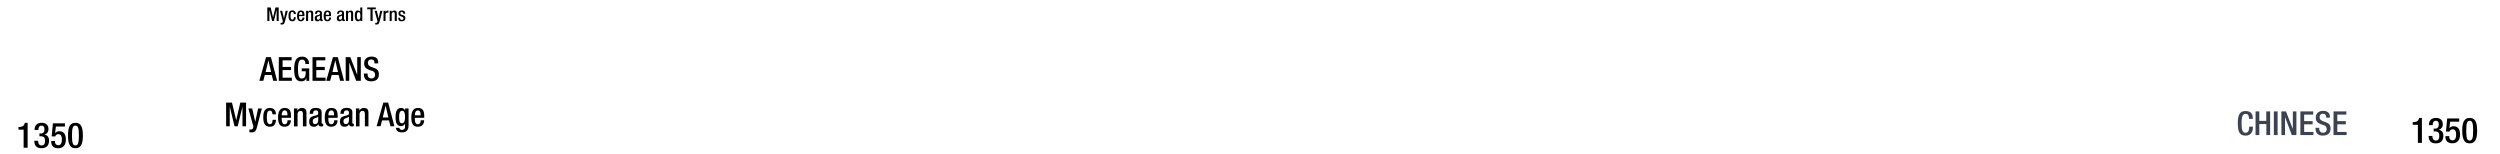 <svg xmlns="http://www.w3.org/2000/svg" viewBox="0 0 1847.91 114"><title>bc1350text</title><g id="YEARS"><g id="Right"><path d="M1787.21,105.59V92.23h-3.82V90.3h.29c1.77,0,3.79-.44,4.34-2.75v-.37h2.16v18.41Z"/><path d="M1797.93,100.47c0,1.61.54,3.41,2.52,3.41s2.57-1.48,2.57-3.3c0-2.29-.73-3.44-3-3.44h-1.14V95.06H1800c2,0,2.65-1.35,2.65-3.14,0-1.33-.59-2.66-2.13-2.66-1.82,0-2.34,1.57-2.34,3.23h-2.81c0-3.46,1.77-5.31,5.31-5.31,2.21,0,4.94,1,4.94,4.71a3.9,3.9,0,0,1-2.94,4V96c1.9.18,3.36,1.66,3.36,4.26,0,3.67-1.8,5.7-5.62,5.7-3.33,0-5.25-1.64-5.25-5.49Z"/><path d="M1807.62,100.63h2.81v.49a2.35,2.35,0,0,0,2.42,2.6c2.08,0,2.63-2,2.63-4.18s-.58-3.93-2.48-3.93a2.35,2.35,0,0,0-2.41,1.69l-2.63-.1.91-9.65h8.87v2.37h-6.66l-.6,4.83,0,0a4.08,4.08,0,0,1,3.1-1.43c3.85,0,4.81,3.25,4.81,6.09,0,3.69-1.69,6.5-5.67,6.5-3.3,0-5.15-1.69-5.15-4.94Z"/><path d="M1825.51,87.18c3.54,0,5.51,2.21,5.51,9.39s-2,9.39-5.51,9.39-5.51-2.21-5.51-9.39S1822,87.18,1825.51,87.18Zm0,16.7c2,0,2.55-2,2.55-7.31s-.55-7.31-2.55-7.31-2.55,2-2.55,7.31S1823.51,103.88,1825.51,103.88Z"/></g><g id="left"><path d="M17.46,109.19V95.83H13.64V93.9h.29c1.77,0,3.79-.44,4.34-2.75v-.37h2.16v18.41Z"/><path d="M28.18,104.07c0,1.61.54,3.41,2.52,3.41s2.57-1.49,2.57-3.31c0-2.28-.73-3.43-3-3.43H29.14V98.66H30.2c2,0,2.66-1.35,2.66-3.14,0-1.33-.6-2.66-2.14-2.66-1.82,0-2.34,1.56-2.34,3.23h-2.8c0-3.46,1.76-5.31,5.3-5.31,2.21,0,4.94,1,4.94,4.71a3.9,3.9,0,0,1-2.94,4v.08c1.9.18,3.36,1.66,3.36,4.26,0,3.67-1.8,5.7-5.62,5.7-3.33,0-5.25-1.64-5.25-5.49Z"/><path d="M37.87,104.23h2.81v.49a2.35,2.35,0,0,0,2.42,2.6c2.08,0,2.63-2,2.63-4.19s-.58-3.92-2.48-3.92a2.34,2.34,0,0,0-2.41,1.69l-2.63-.11.91-9.64H48v2.36H41.33l-.6,4.84.06.05A4,4,0,0,1,43.88,97c3.85,0,4.81,3.25,4.81,6.09,0,3.69-1.69,6.5-5.67,6.5-3.3,0-5.15-1.69-5.15-4.94Z"/><path d="M55.76,90.78c3.54,0,5.51,2.21,5.51,9.39s-2,9.39-5.51,9.39-5.51-2.21-5.51-9.39S52.22,90.78,55.76,90.78Zm0,16.7c2,0,2.55-2,2.55-7.31s-.55-7.31-2.55-7.31-2.55,2-2.55,7.31S53.76,107.48,55.76,107.48Z"/></g></g><g id="Text"><g id="Chinese"><path d="M1665.28,93.58V94c0,3.16-1.3,6.25-5.39,6.25-4.41,0-5.78-2.84-5.78-9.09s1.37-9.09,5.8-9.09c5,0,5.27,3.65,5.27,5.49v.31h-2.79v-.29c0-1.64-.49-3.48-2.5-3.41s-3,1.28-3,6.91.91,7.06,3,7.06c2.35,0,2.6-2.57,2.6-4.21v-.3Z" fill="#3b4351"/><path d="M1667.24,82.36H1670v7h5.15v-7H1678v17.5h-2.79V91.72H1670v8.14h-2.79Z" fill="#3b4351"/><path d="M1680.74,82.36h2.79v17.5h-2.79Z" fill="#3b4351"/><path d="M1686.3,82.36h3.4l5.08,13h0v-13h2.64v17.5h-3.4L1689,86.48h0V99.86h-2.64Z" fill="#3b4351"/><path d="M1700.36,82.36h9.46v2.35h-6.67v4.85h6.28v2.36h-6.28V97.5H1710v2.36h-9.66Z" fill="#3b4351"/><path d="M1714.3,94.44v.44c0,2.13,1,3.21,2.87,3.21a2.5,2.5,0,0,0,2.64-2.55c0-1.83-.93-2.64-2.5-3.11l-1.91-.66c-2.55-1-3.65-2.3-3.65-4.8,0-3.19,2.18-5,5.44-5,4.49,0,5,2.79,5,4.6V87h-2.79v-.37c0-1.6-.69-2.53-2.45-2.53a2.24,2.24,0,0,0-2.35,2.53c0,1.49.76,2.25,2.62,3l1.89.69c2.47.88,3.55,2.2,3.55,4.63,0,3.73-2.26,5.27-5.79,5.27-4.33,0-5.31-2.89-5.31-5.34v-.42Z" fill="#3b4351"/><path d="M1724.86,82.36h9.46v2.35h-6.67v4.85h6.28v2.36h-6.28V97.5h6.87v2.36h-9.66Z" fill="#3b4351"/></g><g id="Ageans"><g id="Title"><g id="small-2" data-name="small"><path d="M197.58,5.5h2.49l1.76,7.41h0L203.6,5.5H206v10h-1.52V7.18h0l-2,8.32h-1.35l-2-8.32h0V15.5h-1.51Z"/><path d="M208.59,8l1.31,5.66h0L211.13,8h1.58l-2.07,7.82c-.6,2.06-1.06,2.34-2.63,2.3a3.15,3.15,0,0,1-.61-.06v-1.2a2.09,2.09,0,0,0,.49.05c.52,0,.86-.1,1-.59l.19-.61L207,8Z"/><path d="M218.63,12.75c-.11,1.81-.7,2.95-2.57,2.95-2.19,0-2.8-1.61-2.8-4s.61-4,2.8-4a2.43,2.43,0,0,1,2.59,2.7h-1.51c0-.7-.19-1.62-1.08-1.58-1.08,0-1.29,1.17-1.29,2.84s.21,2.85,1.29,2.85c.84,0,1.15-.69,1.15-1.83Z"/><path d="M221.07,11.93v.43c0,1,.12,2.3,1.26,2.3s1.2-1.22,1.2-1.68H225a2.48,2.48,0,0,1-2.64,2.72c-1.24,0-2.76-.37-2.76-3.86,0-2,.43-4.07,2.78-4.07,2.1,0,2.66,1.27,2.66,3.36v.8Zm2.42-1v-.4c0-1-.31-1.69-1.16-1.69s-1.26,1-1.26,1.94v.15Z"/><path d="M226.25,8h1.43v.89h0a2.15,2.15,0,0,1,1.93-1.08c1.15,0,1.88.52,1.88,2V15.5H230V10.33c0-1-.27-1.36-1.05-1.36-.62,0-1.21.46-1.21,1.47V15.5h-1.51Z"/><path d="M237.93,13.93c0,.28.16.53.39.53a.57.57,0,0,0,.25,0v1a1.58,1.58,0,0,1-.74.18c-.67,0-1.23-.26-1.28-1h0a2,2,0,0,1-1.88,1.11c-1.22,0-2-.66-2-2.12a2.08,2.08,0,0,1,1.75-2.37l1.18-.32c.54-.15.88-.31.88-1s-.24-1.12-1-1.12c-1,0-1.15.72-1.15,1.45h-1.43c0-1.61.66-2.48,2.65-2.48,1.33,0,2.4.52,2.4,1.85Zm-1.43-2.41a11.23,11.23,0,0,1-1.68.7,1.23,1.23,0,0,0-.62,1.22c0,.63.31,1.14.94,1.14.91,0,1.36-.68,1.36-1.8Z"/><path d="M240.77,11.93v.43c0,1,.12,2.3,1.26,2.3s1.2-1.22,1.2-1.68h1.43A2.48,2.48,0,0,1,242,15.7c-1.23,0-2.76-.37-2.76-3.86,0-2,.44-4.07,2.79-4.07,2.1,0,2.66,1.27,2.66,3.36v.8Zm2.42-1v-.4c0-1-.31-1.69-1.16-1.69s-1.26,1-1.26,1.94v.15Z"/><path d="M254.25,13.93c0,.28.17.53.39.53a.54.54,0,0,0,.25,0v1a1.55,1.55,0,0,1-.74.18c-.67,0-1.23-.26-1.27-1h0A2,2,0,0,1,251,15.7c-1.22,0-2-.66-2-2.12a2.08,2.08,0,0,1,1.75-2.37l1.18-.32c.55-.15.88-.31.88-1s-.24-1.12-1-1.12c-1,0-1.14.72-1.14,1.45h-1.43c0-1.61.66-2.48,2.64-2.48,1.34,0,2.4.52,2.4,1.85Zm-1.43-2.41a11.23,11.23,0,0,1-1.68.7,1.25,1.25,0,0,0-.62,1.22c0,.63.31,1.14.94,1.14.91,0,1.36-.68,1.36-1.8Z"/><path d="M255.79,8h1.43v.89h0a2.15,2.15,0,0,1,1.93-1.08c1.15,0,1.88.52,1.88,2V15.5h-1.51V10.33c0-1-.27-1.36-1.06-1.36-.61,0-1.2.46-1.2,1.47V15.5h-1.51Z"/><path d="M266.37,14.58h0a1.62,1.62,0,0,1-1.66,1.12c-1.75,0-2.46-1.49-2.46-4.07,0-3.34,1.17-3.86,2.32-3.86a1.73,1.73,0,0,1,1.71,1.08h0V5.5h1.51v10h-1.43ZM265,9c-.85,0-1.18.7-1.18,2.73,0,1.71.21,2.79,1.28,2.79s1.27-1.05,1.27-2.67C266.37,10,266.18,9,265,9Z"/><path d="M273.83,6.84h-2.38V5.5h6.32V6.84h-2.34V15.5h-1.6Z"/><path d="M278.55,8l1.3,5.66h0L281.09,8h1.58l-2.07,7.82c-.61,2.06-1.07,2.34-2.64,2.3a3.05,3.05,0,0,1-.6-.06v-1.2a2,2,0,0,0,.49.05c.52,0,.86-.1,1-.59l.2-.61L276.93,8Z"/><path d="M283.51,8H285V9.14h0a1.85,1.85,0,0,1,1.75-1.37.89.89,0,0,1,.36.05V9.36a2.18,2.18,0,0,0-.63-.08c-.68,0-1.51.31-1.51,1.71V15.5h-1.51Z"/><path d="M288.06,8h1.43v.89h0a2.15,2.15,0,0,1,1.93-1.08c1.15,0,1.88.52,1.88,2V15.5h-1.51V10.33c0-1-.27-1.36-1.06-1.36-.61,0-1.2.46-1.2,1.47V15.5h-1.51Z"/><path d="M298,10.16V10c0-.61-.21-1.17-1-1.17-.61,0-1.08.27-1.08,1s.26.82,1.06,1.1l1,.34a2,2,0,0,1,1.64,2.17c0,1.61-1.19,2.3-2.71,2.3-1.9,0-2.48-.89-2.48-2.34v-.28h1.35v.23c0,.89.29,1.35,1.18,1.35s1.23-.42,1.23-1.11a1.09,1.09,0,0,0-.83-1.1L296.15,12a2,2,0,0,1-1.61-2.17c0-1.41,1-2.07,2.58-2.07,1.92,0,2.35,1.12,2.35,2.06v.33Z"/></g><g id="large-2" data-name="large"><path d="M196.67,42.24h3.58l4.61,17.5h-2.92l-1.07-4.29h-5.13l-1.12,4.29H191.7Zm3.73,11-2-8.62h0l-2.08,8.62Z"/><path d="M206.08,42.24h9.46V44.6h-6.66v4.85h6.27V51.8h-6.27v5.59h6.86v2.35h-9.66Z"/><path d="M226.52,57.71h-.05a3.64,3.64,0,0,1-3.83,2.37c-3.82,0-5.19-2.84-5.19-9.09s1.76-9.09,5.81-9.09A4.77,4.77,0,0,1,228.38,47v.32h-2.65v-.42c0-1.3-.54-2.84-2.45-2.84s-3,1.32-3,6.91.93,7.06,2.82,7.06c2.13,0,2.92-1.52,2.92-5.35H223v-2.1h5.58v9.21h-2.1Z"/><path d="M231,42.24h9.46V44.6h-6.66v4.85h6.27V51.8h-6.27v5.59h6.86v2.35H231Z"/><path d="M246.11,42.24h3.58l4.61,17.5h-2.92l-1.07-4.29h-5.13l-1.12,4.29h-2.92Zm3.73,11-2-8.62h-.05l-2.08,8.62Z"/><path d="M255.52,42.24h3.41l5.07,13h.05v-13h2.65v17.5h-3.41l-5.07-13.38h-.05V59.74h-2.65Z"/><path d="M271.74,54.33v.44c0,2.13,1,3.21,2.87,3.21a2.51,2.51,0,0,0,2.64-2.55,2.93,2.93,0,0,0-2.49-3.11l-1.92-.67c-2.55-1-3.65-2.3-3.65-4.8,0-3.18,2.18-5,5.44-5,4.49,0,4.95,2.79,4.95,4.61v.39h-2.79v-.37c0-1.59-.69-2.52-2.45-2.52A2.23,2.23,0,0,0,272,46.53c0,1.5.76,2.26,2.62,3l1.89.68c2.47.89,3.55,2.21,3.55,4.64,0,3.72-2.26,5.26-5.78,5.26-4.34,0-5.32-2.89-5.32-5.34v-.41Z"/><path d="M167.12,75.83h4.36l3.09,13h.05l3-13h4.26v17.5h-2.65V78.77h0L175.7,93.33h-2.36l-3.52-14.56h0V93.33h-2.65Z"/><path d="M186.4,80.15l2.28,9.9h0l2.11-9.9h2.77L190,93.82c-1,3.6-1.86,4.09-4.61,4a5.33,5.33,0,0,1-1.05-.1V95.63a3.11,3.11,0,0,0,.86.1c.9,0,1.49-.17,1.78-1l.35-1.08-3.75-13.47Z"/><path d="M204,88.53c-.2,3.16-1.23,5.14-4.51,5.14-3.82,0-4.9-2.82-4.9-6.93s1.08-6.94,4.9-6.94S204,82.91,204,84.53h-2.64c0-1.22-.32-2.84-1.89-2.77-1.89,0-2.25,2.06-2.25,5s.36,5,2.25,5c1.47,0,2-1.2,2-3.18Z"/><path d="M208.23,87.08v.76c0,1.76.22,4,2.21,4s2.1-2.13,2.1-2.94H215c0,3-1.76,4.75-4.63,4.75-2.16,0-4.83-.63-4.83-6.74,0-3.45.76-7.13,4.88-7.13,3.68,0,4.66,2.23,4.66,5.88v1.4Zm4.24-1.81v-.71c0-1.67-.54-2.94-2-2.94-1.67,0-2.21,1.66-2.21,3.38v.27Z"/><path d="M217.29,80.15h2.5v1.54h.08a3.77,3.77,0,0,1,3.38-1.89c2,0,3.28.91,3.28,3.58v10h-2.64v-9c0-1.77-.47-2.38-1.84-2.38-1.08,0-2.11.81-2.11,2.57v8.85h-2.65Z"/><path d="M237.73,90.58c0,.5.29.94.68.94a1,1,0,0,0,.45-.08v1.72a2.86,2.86,0,0,1-1.3.32c-1.18,0-2.16-.47-2.23-1.74h-.05A3.41,3.41,0,0,1,232,93.67c-2.13,0-3.43-1.15-3.43-3.7,0-2.94,1.3-3.55,3.07-4.14l2.06-.56c.95-.27,1.54-.54,1.54-1.69s-.42-2-1.81-2c-1.77,0-2,1.25-2,2.52h-2.5c0-2.82,1.15-4.34,4.63-4.34,2.33,0,4.19.91,4.19,3.24Zm-2.5-4.21a21.71,21.71,0,0,1-2.94,1.23,2.16,2.16,0,0,0-1.08,2.13c0,1.1.54,2,1.64,2,1.6,0,2.38-1.17,2.38-3.13Z"/><path d="M242.7,87.08v.76c0,1.76.22,4,2.21,4s2.1-2.13,2.1-2.94h2.5c0,3-1.76,4.75-4.63,4.75-2.15,0-4.83-.63-4.83-6.74,0-3.45.76-7.13,4.88-7.13,3.68,0,4.66,2.23,4.66,5.88v1.4Zm4.24-1.81v-.71c0-1.67-.54-2.94-2-2.94-1.67,0-2.21,1.66-2.21,3.38v.27Z"/><path d="M260.42,90.58c0,.5.29.94.68.94a1,1,0,0,0,.44-.08v1.72a2.83,2.83,0,0,1-1.3.32c-1.17,0-2.15-.47-2.23-1.74H258a3.39,3.39,0,0,1-3.28,1.93c-2.13,0-3.43-1.15-3.43-3.7,0-2.94,1.3-3.55,3.06-4.14l2.06-.56c1-.27,1.55-.54,1.55-1.69s-.42-2-1.82-2c-1.76,0-2,1.25-2,2.52h-2.5c0-2.82,1.16-4.34,4.64-4.34,2.32,0,4.19.91,4.19,3.24Zm-2.5-4.21A22.26,22.26,0,0,1,255,87.6a2.16,2.16,0,0,0-1.08,2.13c0,1.1.54,2,1.64,2,1.59,0,2.38-1.17,2.38-3.13Z"/><path d="M263.11,80.15h2.5v1.54h.07a3.77,3.77,0,0,1,3.38-1.89c2,0,3.29.91,3.29,3.58v10H269.7v-9c0-1.77-.47-2.38-1.84-2.38-1.08,0-2.11.81-2.11,2.57v8.85h-2.64Z"/><path d="M283.35,75.83h3.57l4.61,17.5h-2.92L287.54,89h-5.13l-1.12,4.29h-2.92Zm3.72,11-2-8.62H285l-2.08,8.62Z"/><path d="M295.23,94.46A1.72,1.72,0,0,0,297.14,96a2.18,2.18,0,0,0,2.23-2.47V91.42h-.05a3.19,3.19,0,0,1-3,1.81c-3.06,0-3.94-3-3.94-6.64,0-2.89.44-6.79,4.19-6.79a2.93,2.93,0,0,1,2.89,2h0V80.15H302V92.69c0,3.21-1.38,5.15-4.93,5.15-3.92,0-4.36-2.3-4.36-3.38Zm1.86-3.34c2.06,0,2.28-2.59,2.28-4.68s-.27-4.53-2.11-4.53-2.23,2-2.23,4.41C295,88.58,295.13,91.12,297.09,91.12Z"/><path d="M306.64,87.08v.76c0,1.76.23,4,2.21,4S311,89.73,311,88.92h2.5c0,3-1.77,4.75-4.63,4.75-2.16,0-4.83-.63-4.83-6.74,0-3.45.76-7.13,4.87-7.13,3.68,0,4.66,2.23,4.66,5.88v1.4Zm4.24-1.81v-.71c0-1.67-.54-2.94-2-2.94-1.67,0-2.21,1.66-2.21,3.38v.27Z"/></g></g></g></g></svg>